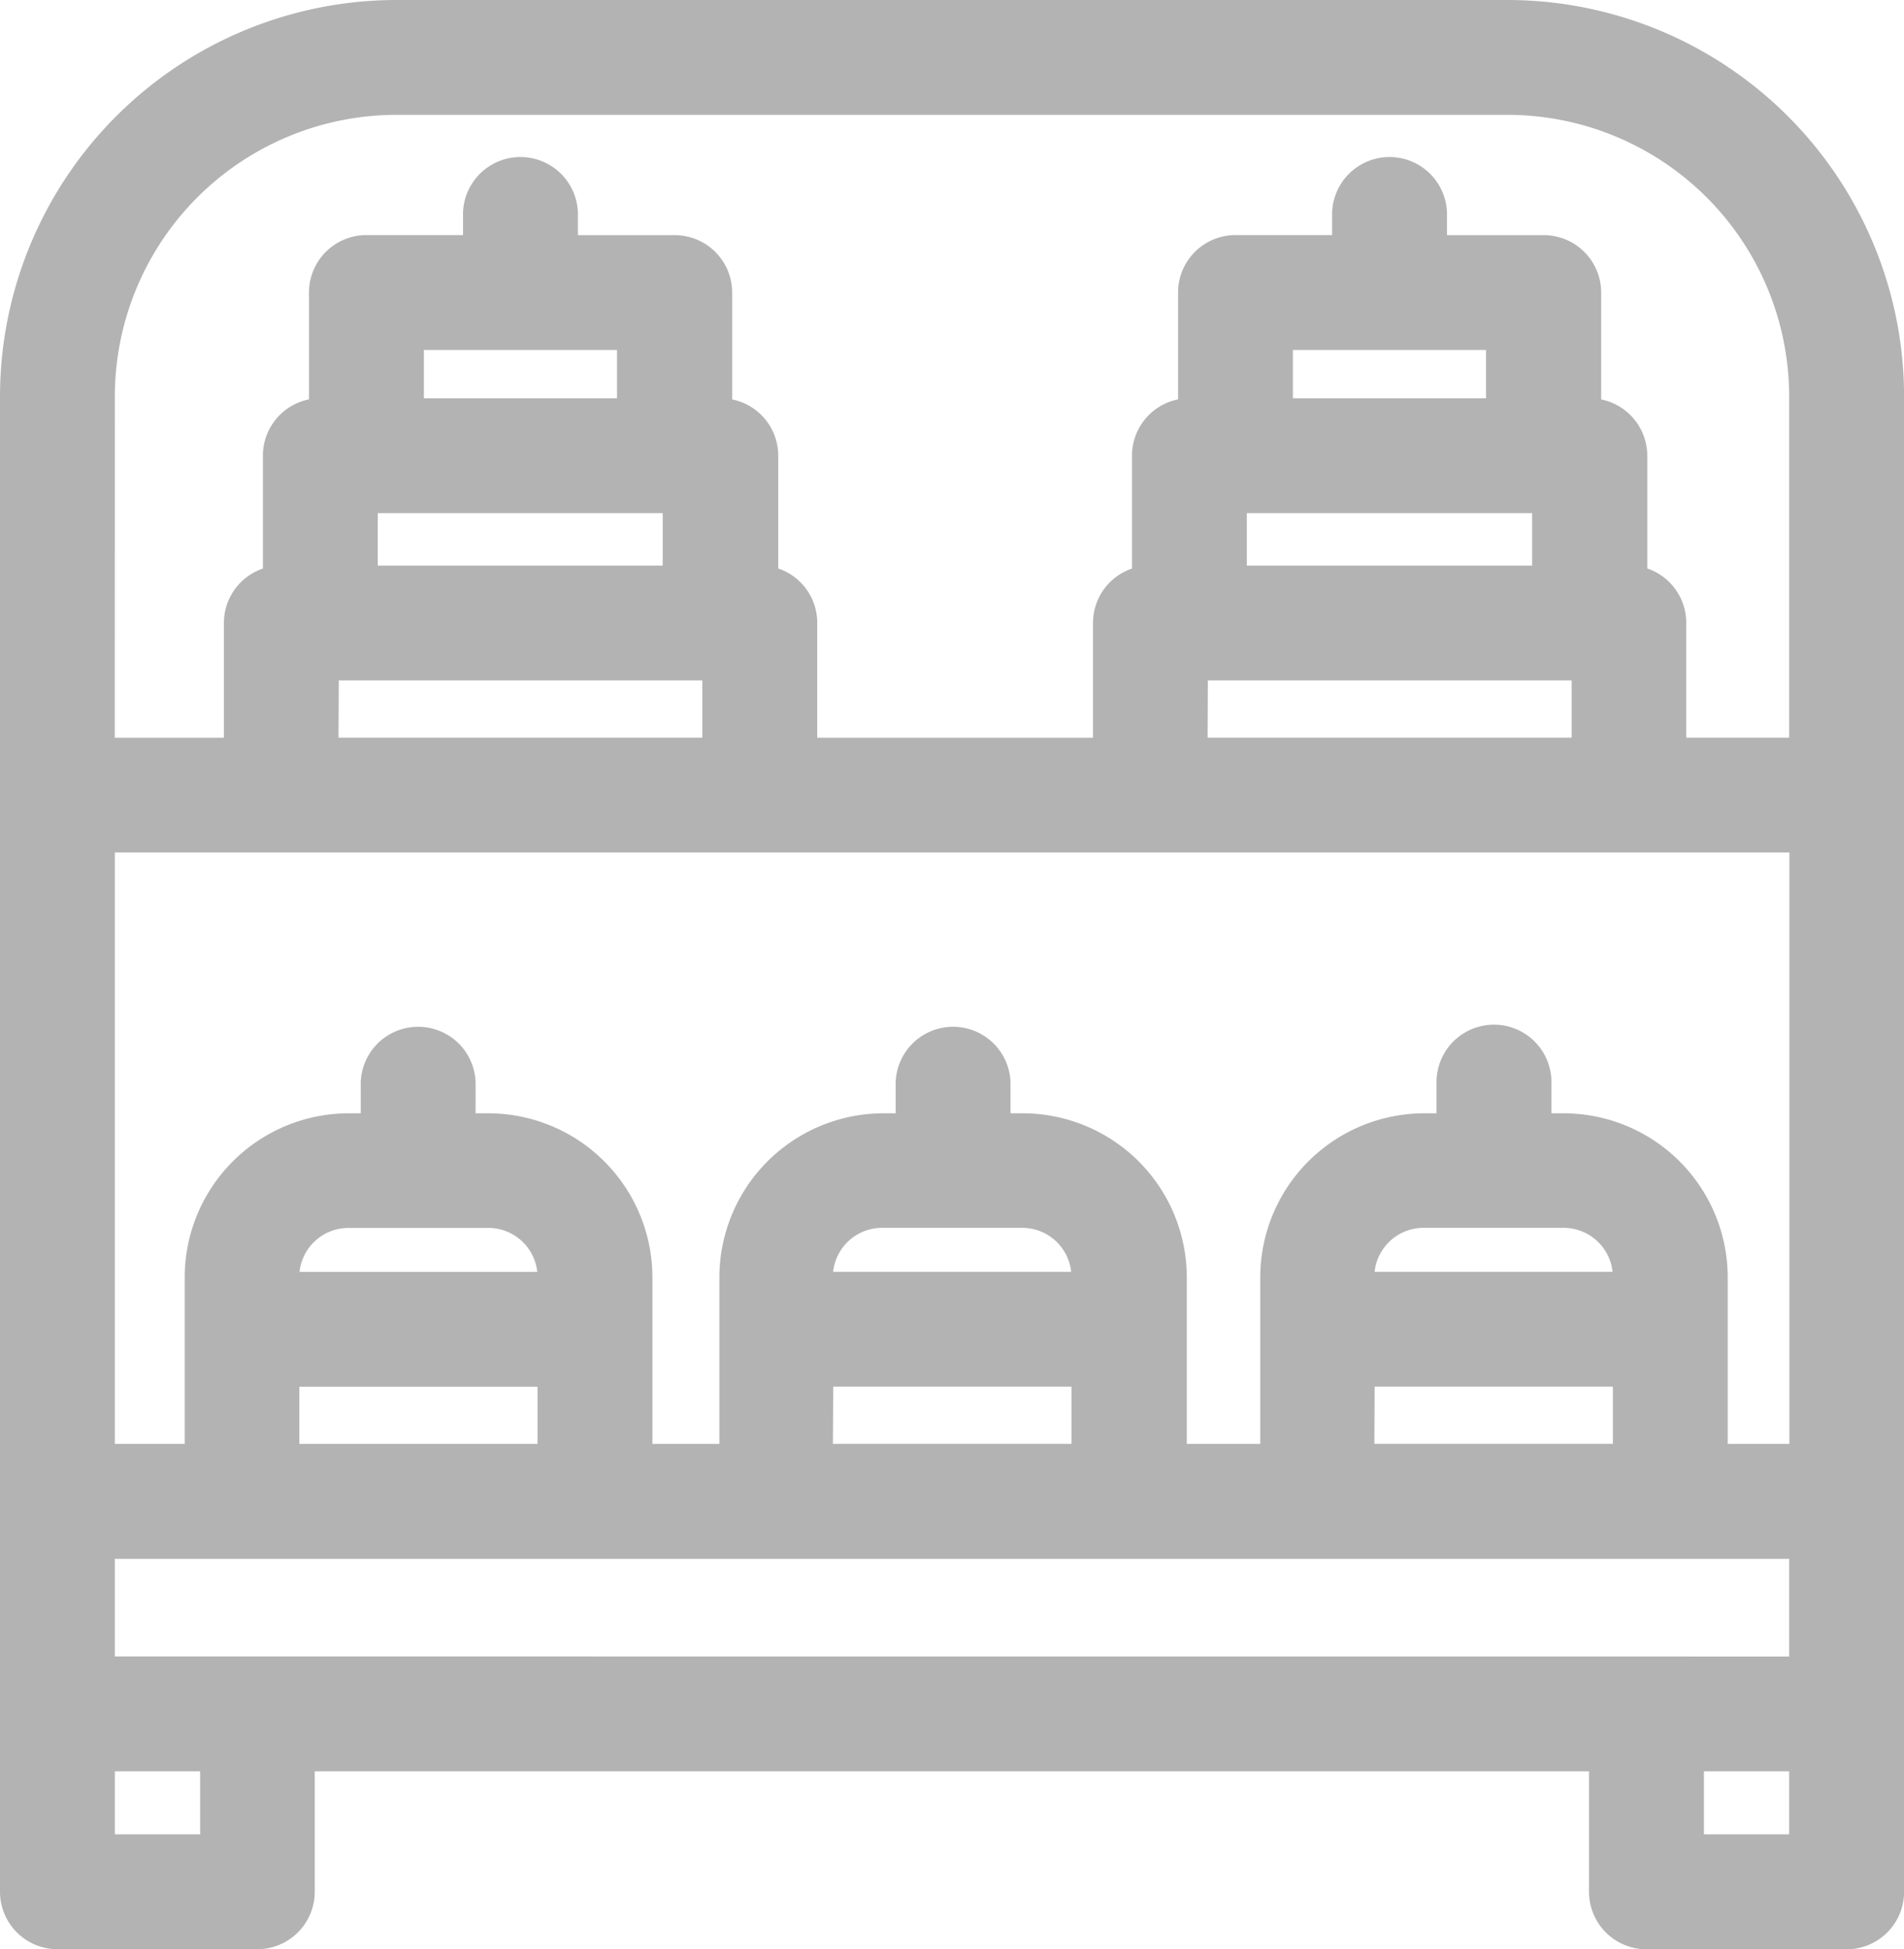 <svg xmlns="http://www.w3.org/2000/svg" width="24.421" height="25" viewBox="0 0 24.421 25">
  <path id="showcase" d="M19.338,0H5.083A5.089,5.089,0,0,0,0,5.083v19.18A.737.737,0,0,0,.737,25H3.3a.737.737,0,0,0,.737-.737V22.719H20.381v1.545a.737.737,0,0,0,.737.737h2.567a.737.737,0,0,0,.737-.737V5.083A5.089,5.089,0,0,0,19.338,0ZM1.473,21.245V19.993H22.948v1.253ZM7.914,4.489v.619H5.437V4.489ZM4.845,6.581H8.5v.673H4.845Zm-.5,2.146H9.008v.734H4.342Zm18.606,2.207v7.585h-.791v-2.14a2.106,2.106,0,0,0-2.1-2.1h-.161v-.4a.737.737,0,0,0-1.474,0v.4h-.161a2.106,2.106,0,0,0-2.1,2.1v2.14h-.942v-2.14a2.106,2.106,0,0,0-2.1-2.1h-.161v-.4a.737.737,0,0,0-1.473,0v.4h-.161a2.106,2.106,0,0,0-2.1,2.1v2.14H8.368v-2.14a2.106,2.106,0,0,0-2.1-2.1H6.1v-.4a.737.737,0,0,0-1.473,0v.4H4.469a2.106,2.106,0,0,0-2.1,2.1v2.14H1.473V10.934ZM19.06,4.489v.619H16.583V4.489ZM15.992,6.581h3.659v.673H15.992Zm-.5,2.146h4.666v.734H15.489Zm4.564,7.021a.631.631,0,0,1,.627.564H17.631a.631.631,0,0,1,.627-.564Zm-2.425,2.037h3.056v.733H17.628Zm-4.519-2.037a.631.631,0,0,1,.627.564H10.686a.631.631,0,0,1,.627-.564Zm-2.425,2.037h3.056v.733H10.683ZM6.264,15.749a.631.631,0,0,1,.627.564H3.842a.631.631,0,0,1,.627-.564ZM3.839,17.786H6.894v.733H3.839ZM1.473,5.083a3.614,3.614,0,0,1,3.61-3.61H19.338a3.614,3.614,0,0,1,3.61,3.61V9.461h-1.32V7.991a.736.736,0,0,0-.5-.7V5.845a.737.737,0,0,0-.591-.722V3.753a.737.737,0,0,0-.737-.737H18.559V2.724a.737.737,0,0,0-1.473,0v.291H15.847a.737.737,0,0,0-.737.737v1.37a.737.737,0,0,0-.591.722V7.292a.737.737,0,0,0-.5.7v1.47H10.482V7.991a.736.736,0,0,0-.5-.7V5.845a.737.737,0,0,0-.591-.722V3.753a.737.737,0,0,0-.737-.737H7.412V2.724a.737.737,0,0,0-1.473,0v.291H4.7a.737.737,0,0,0-.737.737v1.37a.737.737,0,0,0-.591.722V7.292a.737.737,0,0,0-.5.7v1.47h-1.4ZM2.567,23.527H1.473v-.808H2.567Zm20.381,0H21.855v-.808h1.093Zm0,0" transform="translate(0)" opacity="0.3"/>
</svg>
